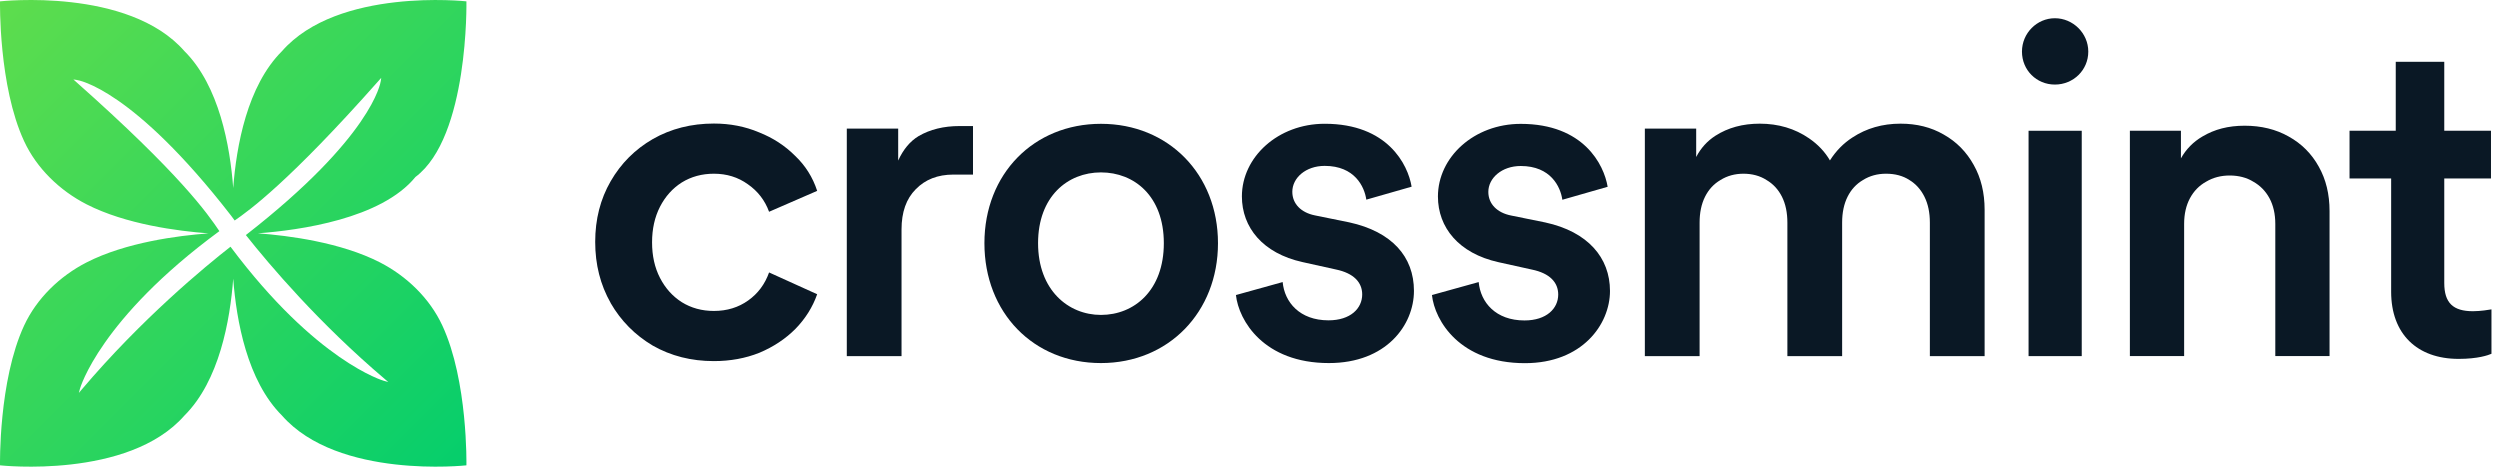<svg width="150" height="28" viewBox="0 0 150 28" fill="none" xmlns="http://www.w3.org/2000/svg">
<path d="M121.318 3.097C121.318 1.99 122.214 1.094 123.294 1.094C124.375 1.094 125.297 1.99 125.297 3.097C125.297 4.205 124.401 5.074 123.294 5.074C122.188 5.074 121.318 4.205 121.318 3.097Z" fill="#0A1825"/>
<path d="M146.656 3.709V7.846H149.459V10.706H146.656V16.979C146.656 18.174 147.183 18.673 148.378 18.673C148.821 18.673 149.348 18.588 149.488 18.562V21.227C149.293 21.311 148.684 21.533 147.518 21.533C145.021 21.533 143.469 20.034 143.469 17.507V10.706H140.972V7.846H141.668H143.745V5.807C143.745 5.784 143.745 5.758 143.745 5.735V3.709H146.659H146.656Z" fill="#0A1825"/>
<path d="M36.636 18.178C37.255 19.25 38.098 20.103 39.169 20.738C40.257 21.357 41.477 21.666 42.831 21.666C43.818 21.666 44.729 21.5 45.566 21.165C46.403 20.813 47.122 20.337 47.724 19.735C48.327 19.116 48.76 18.422 49.03 17.654L46.145 16.347C45.895 17.051 45.478 17.611 44.892 18.028C44.306 18.445 43.623 18.657 42.835 18.657C42.115 18.657 41.471 18.481 40.904 18.129C40.354 17.777 39.918 17.292 39.599 16.673C39.28 16.054 39.124 15.344 39.124 14.54C39.124 13.735 39.283 13.025 39.599 12.406C39.918 11.787 40.351 11.302 40.904 10.95C41.474 10.598 42.115 10.423 42.835 10.423C43.603 10.423 44.28 10.631 44.866 11.051C45.468 11.468 45.895 12.022 46.145 12.706L49.03 11.452C48.763 10.631 48.32 9.931 47.702 9.345C47.099 8.742 46.38 8.273 45.543 7.941C44.707 7.589 43.805 7.413 42.835 7.413C41.48 7.413 40.26 7.722 39.172 8.341C38.101 8.96 37.258 9.804 36.64 10.875C36.021 11.947 35.712 13.159 35.712 14.514C35.712 15.869 36.021 17.09 36.64 18.178H36.636Z" fill="#0A1825"/>
<path d="M53.894 7.716H50.808V21.367H54.092V13.764C54.092 12.729 54.376 11.924 54.945 11.354C55.515 10.768 56.267 10.475 57.201 10.475H58.38V7.563H57.576C56.622 7.563 55.805 7.765 55.118 8.165C54.603 8.475 54.197 8.963 53.891 9.634V7.713L53.894 7.716Z" fill="#0A1825"/>
<path fill-rule="evenodd" clip-rule="evenodd" d="M66.057 7.429C70.107 7.429 73.079 10.455 73.079 14.592C73.079 18.728 70.11 21.784 66.057 21.784C62.004 21.784 59.065 18.758 59.065 14.592C59.065 10.426 62.033 7.429 66.057 7.429ZM66.057 18.895C68.056 18.895 69.83 17.422 69.83 14.592C69.83 11.761 68.053 10.344 66.057 10.344C64.061 10.344 62.284 11.787 62.284 14.592C62.284 17.396 64.088 18.895 66.057 18.895Z" fill="#0A1825"/>
<path d="M76.959 16.924L74.156 17.702C74.322 19.23 75.82 21.784 79.733 21.784C83.174 21.784 84.837 19.507 84.837 17.451C84.837 15.396 83.506 13.898 80.954 13.341L78.899 12.924C78.066 12.758 77.539 12.23 77.539 11.507C77.539 10.673 78.343 9.953 79.482 9.953C81.286 9.953 81.868 11.204 81.979 11.979L84.697 11.201C84.476 9.869 83.255 7.426 79.482 7.426C76.679 7.426 74.514 9.426 74.514 11.784C74.514 13.644 75.764 15.197 78.151 15.725L80.15 16.168C81.23 16.39 81.732 16.947 81.732 17.666C81.732 18.5 81.038 19.22 79.707 19.22C77.988 19.22 77.07 18.139 76.959 16.917V16.924Z" fill="#0A1825"/>
<path d="M85.918 17.702L88.721 16.924C88.832 18.145 89.746 19.227 91.469 19.227C92.8 19.227 93.493 18.503 93.493 17.673C93.493 16.95 92.995 16.396 91.911 16.174L89.912 15.732C87.526 15.204 86.276 13.65 86.276 11.79C86.276 9.429 88.441 7.432 91.244 7.432C95.017 7.432 96.238 9.875 96.459 11.207L93.741 11.986C93.63 11.207 93.047 9.96 91.244 9.96C90.108 9.96 89.3 10.683 89.3 11.514C89.3 12.237 89.828 12.764 90.661 12.93L92.715 13.347C95.268 13.901 96.599 15.458 96.599 17.458C96.599 19.458 94.936 21.79 91.495 21.79C87.582 21.79 86.084 19.236 85.918 17.709V17.702Z" fill="#0A1825"/>
<path d="M101.778 7.716H98.691V21.367H101.976V13.361C101.976 12.758 102.084 12.24 102.302 11.804C102.52 11.367 102.829 11.035 103.229 10.801C103.63 10.55 104.092 10.423 104.61 10.423C105.127 10.423 105.606 10.55 105.99 10.801C106.39 11.035 106.7 11.371 106.918 11.804C107.136 12.24 107.243 12.758 107.243 13.361V21.367H110.528V13.361C110.528 12.758 110.636 12.24 110.854 11.804C111.072 11.367 111.381 11.035 111.781 10.801C112.182 10.55 112.644 10.423 113.162 10.423C113.712 10.423 114.181 10.55 114.565 10.801C114.949 11.035 115.252 11.371 115.467 11.804C115.685 12.24 115.792 12.758 115.792 13.361V21.367H119.077V12.586C119.077 11.566 118.859 10.67 118.426 9.902C117.993 9.117 117.391 8.504 116.619 8.071C115.867 7.635 115.004 7.42 114.034 7.42C112.947 7.42 111.987 7.697 111.15 8.247C110.613 8.592 110.16 9.052 109.796 9.625C109.496 9.11 109.079 8.667 108.542 8.299C107.689 7.713 106.703 7.42 105.583 7.42C104.564 7.42 103.679 7.661 102.923 8.146C102.432 8.462 102.048 8.889 101.771 9.42V7.719L101.778 7.716Z" fill="#0A1825"/>
<path d="M124.904 21.367H121.714V7.846H124.904V21.367Z" fill="#0A1825"/>
<path d="M127.793 7.843V21.364H131.048V13.436C131.048 12.84 131.166 12.325 131.397 11.895C131.628 11.465 131.95 11.133 132.367 10.902C132.78 10.654 133.252 10.53 133.783 10.53C134.314 10.53 134.802 10.654 135.199 10.902C135.612 11.133 135.935 11.465 136.169 11.895C136.4 12.325 136.518 12.84 136.518 13.436V21.364H139.773V12.664C139.773 11.654 139.558 10.765 139.128 10.003C138.699 9.224 138.093 8.618 137.315 8.188C136.553 7.758 135.674 7.543 134.681 7.543C133.689 7.543 132.875 7.758 132.149 8.188C131.602 8.508 131.169 8.944 130.856 9.501V7.843H127.799H127.793Z" fill="#0A1825"/>
<path fill-rule="evenodd" clip-rule="evenodd" d="M22.792 15.741C20.445 14.539 17.314 14.136 15.474 13.999C17.978 13.813 22.877 13.132 24.928 10.618C28.138 8.214 27.985 0.081 27.985 0.081C27.985 0.081 20.282 -0.769 16.92 3.068C14.83 5.149 14.182 8.764 13.993 11.282C13.804 8.768 13.156 5.149 11.066 3.068C7.703 -0.773 0.001 0.081 0.001 0.081C0.001 0.081 -0.093 5.152 1.447 8.471C2.205 10.106 3.592 11.439 5.194 12.259C7.541 13.461 10.672 13.865 12.512 14.002C10.672 14.139 7.541 14.543 5.194 15.745C3.592 16.565 2.205 17.898 1.447 19.533C-0.093 22.848 0.001 27.92 0.001 27.92C0.001 27.92 7.703 28.77 11.066 24.933C13.156 22.852 13.804 19.233 13.993 16.718C14.182 19.233 14.83 22.852 16.92 24.933C20.282 28.77 27.985 27.92 27.985 27.92C27.985 27.92 28.082 22.848 26.539 19.529C25.781 17.894 24.394 16.562 22.792 15.741ZM23.049 22.855C23.011 22.845 18.99 21.699 13.83 14.803C12.316 15.986 8.514 19.113 4.894 23.383L4.731 23.575L4.796 23.331C4.806 23.288 5.985 19.145 13.163 13.868C12.469 12.839 10.838 10.471 4.542 4.892L4.402 4.768L4.588 4.794C4.721 4.813 7.957 5.322 13.869 12.943C13.869 12.943 13.944 13.048 14.081 13.23C14.914 12.653 17.326 10.94 22.75 4.81L22.874 4.67L22.848 4.856C22.828 4.989 22.32 8.211 14.752 14.103C16.181 15.907 19.137 19.393 23.102 22.754L23.297 22.92L23.053 22.855H23.049Z" fill="url(#paint0_linear_4184_3909)"/>
<defs>
<linearGradient id="paint0_linear_4184_3909" x1="0.04" y1="0.042" x2="27.961" y2="27.944" gradientUnits="userSpaceOnUse">
<stop stop-color="#5EDD4D"/>
<stop offset="1" stop-color="#05CE6C"/>
</linearGradient>
</defs>
</svg>
